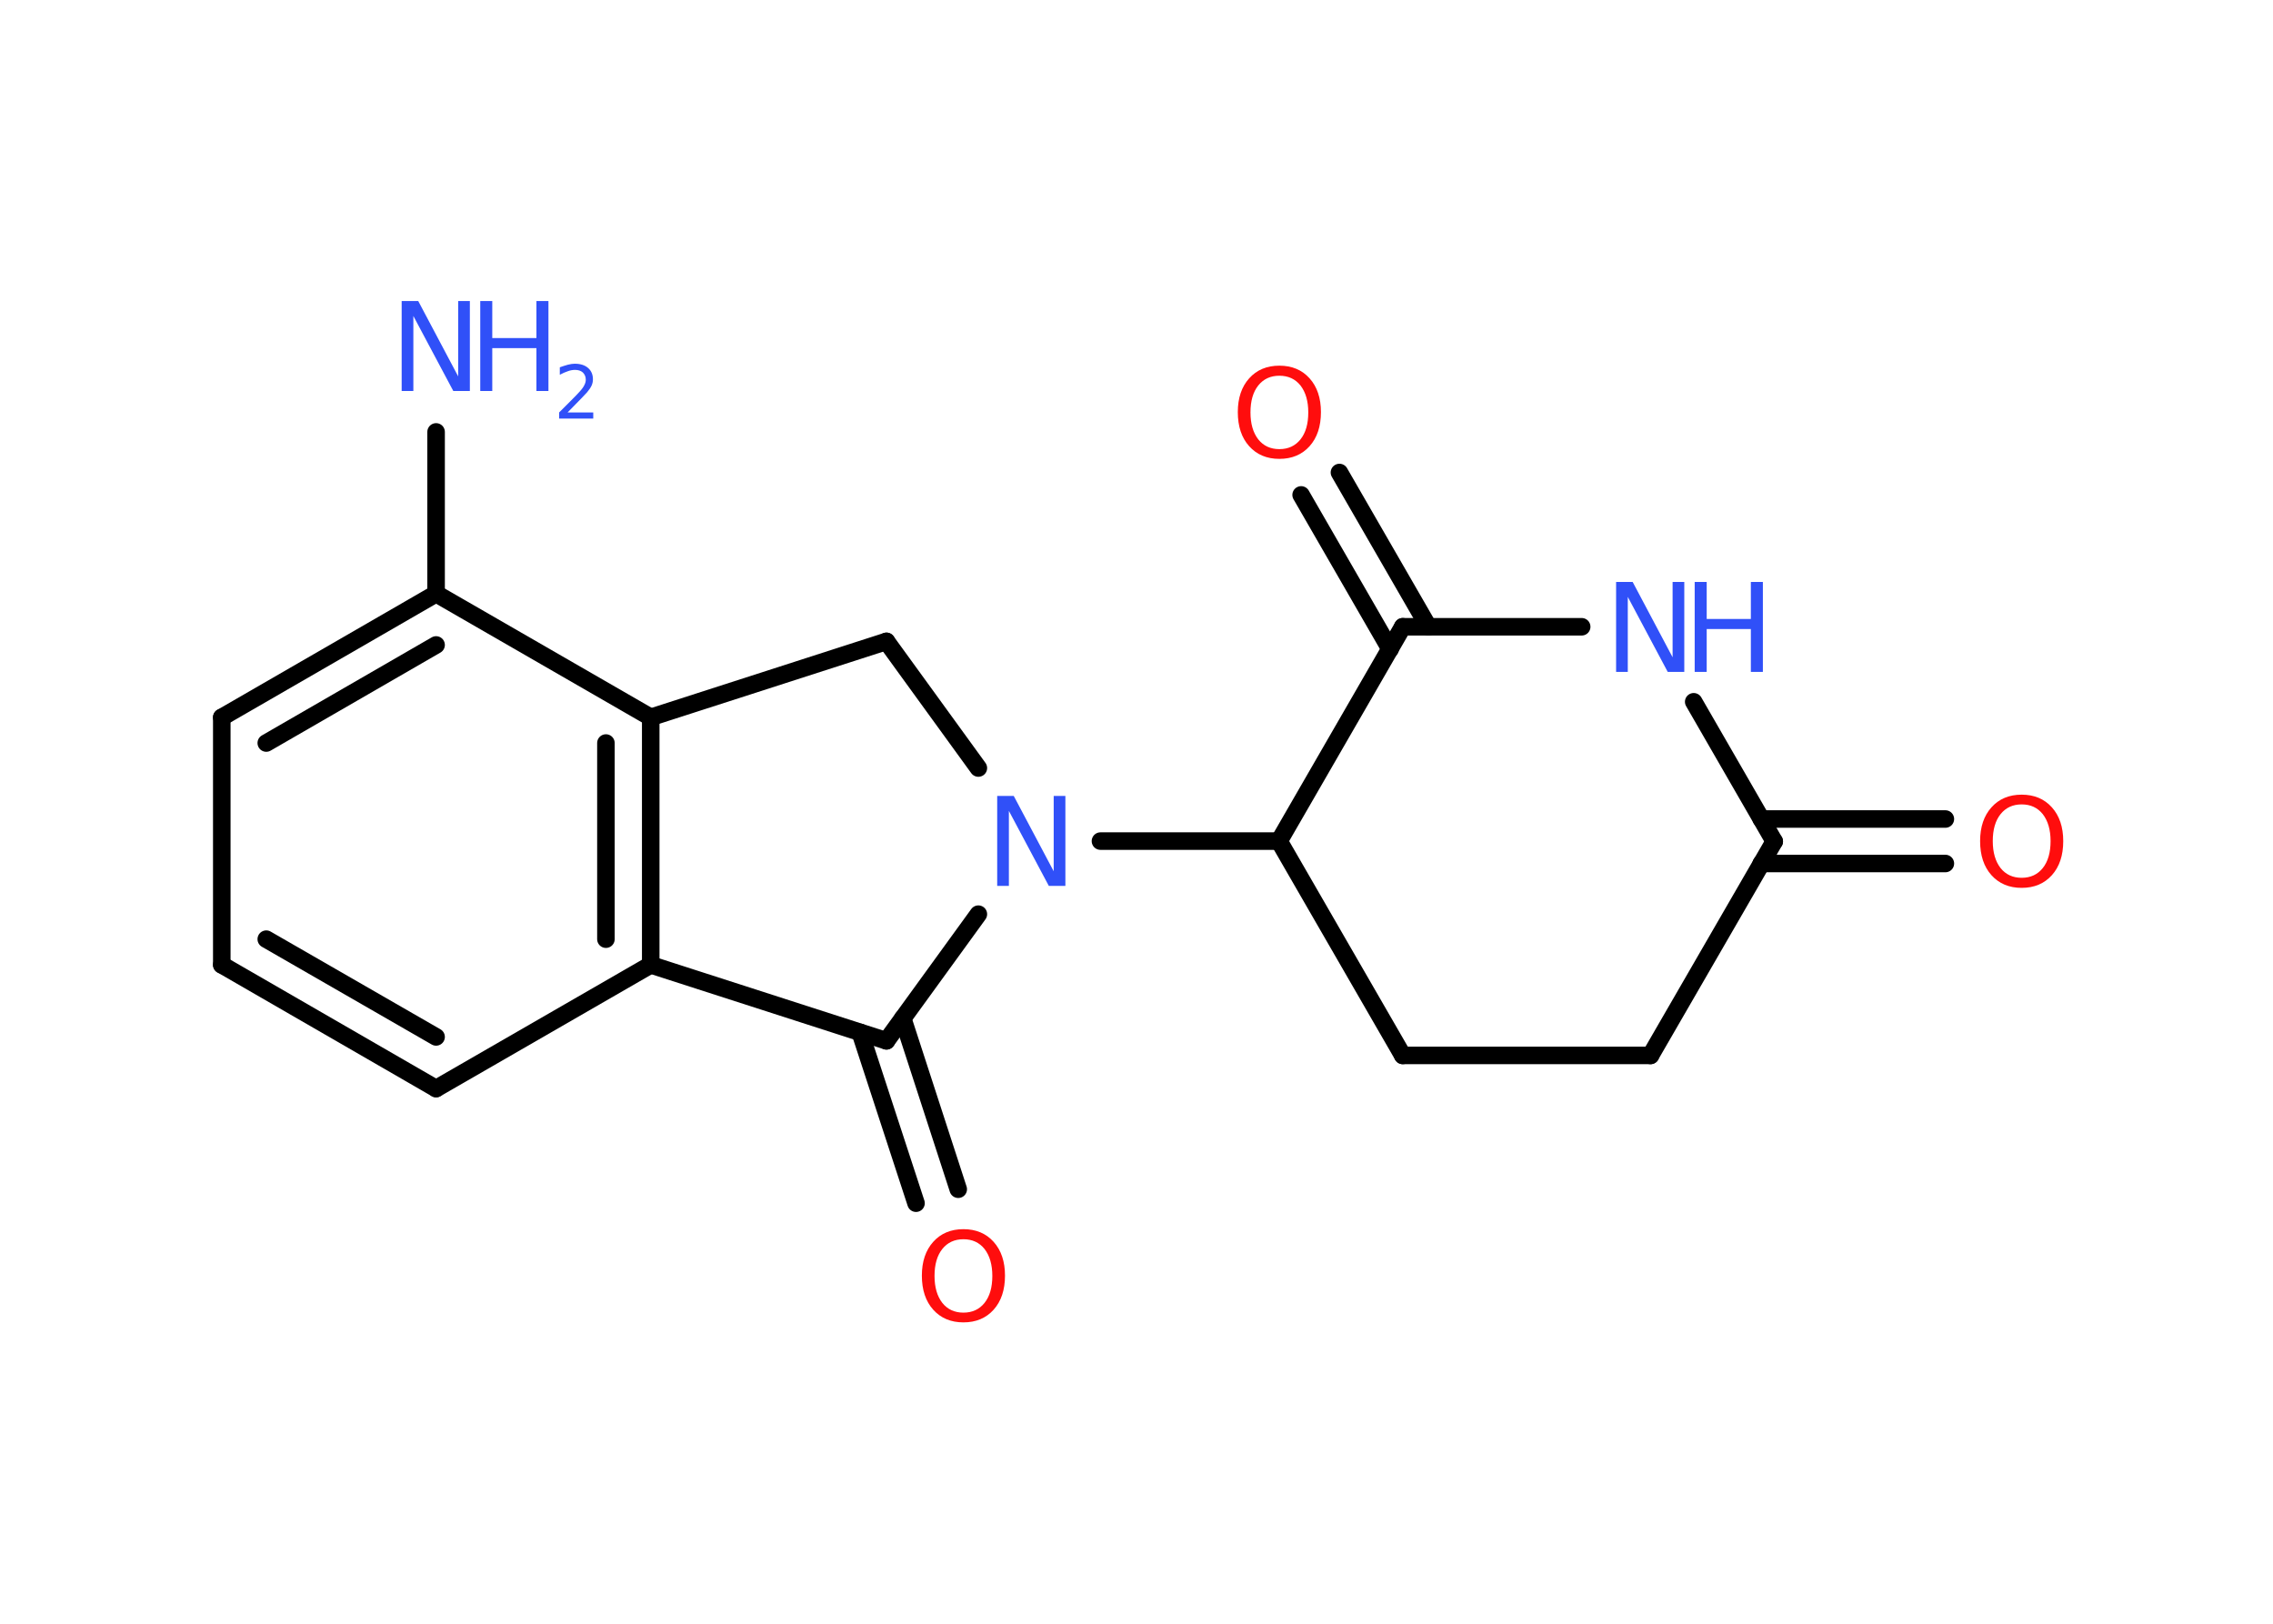 <?xml version='1.0' encoding='UTF-8'?>
<!DOCTYPE svg PUBLIC "-//W3C//DTD SVG 1.1//EN" "http://www.w3.org/Graphics/SVG/1.1/DTD/svg11.dtd">
<svg version='1.2' xmlns='http://www.w3.org/2000/svg' xmlns:xlink='http://www.w3.org/1999/xlink' width='70.0mm' height='50.0mm' viewBox='0 0 70.0 50.0'>
  <desc>Generated by the Chemistry Development Kit (http://github.com/cdk)</desc>
  <g stroke-linecap='round' stroke-linejoin='round' stroke='#000000' stroke-width='.54' fill='#3050F8'>
    <rect x='.0' y='.0' width='70.0' height='50.0' fill='#FFFFFF' stroke='none'/>
    <g id='mol1' class='mol'>
      <line id='mol1bnd1' class='bond' x1='13.43' y1='13.3' x2='13.43' y2='18.28'/>
      <g id='mol1bnd2' class='bond'>
        <line x1='13.43' y1='18.28' x2='6.83' y2='22.09'/>
        <line x1='13.43' y1='19.86' x2='8.2' y2='22.88'/>
      </g>
      <line id='mol1bnd3' class='bond' x1='6.83' y1='22.09' x2='6.83' y2='29.71'/>
      <g id='mol1bnd4' class='bond'>
        <line x1='6.83' y1='29.71' x2='13.43' y2='33.52'/>
        <line x1='8.2' y1='28.92' x2='13.43' y2='31.93'/>
      </g>
      <line id='mol1bnd5' class='bond' x1='13.43' y1='33.52' x2='20.04' y2='29.71'/>
      <g id='mol1bnd6' class='bond'>
        <line x1='20.04' y1='29.71' x2='20.04' y2='22.09'/>
        <line x1='18.66' y1='28.92' x2='18.66' y2='22.88'/>
      </g>
      <line id='mol1bnd7' class='bond' x1='13.43' y1='18.28' x2='20.04' y2='22.09'/>
      <line id='mol1bnd8' class='bond' x1='20.04' y1='22.09' x2='27.3' y2='19.75'/>
      <line id='mol1bnd9' class='bond' x1='27.3' y1='19.75' x2='30.13' y2='23.65'/>
      <line id='mol1bnd10' class='bond' x1='33.89' y1='25.9' x2='39.39' y2='25.9'/>
      <line id='mol1bnd11' class='bond' x1='39.39' y1='25.9' x2='43.2' y2='32.5'/>
      <line id='mol1bnd12' class='bond' x1='43.2' y1='32.5' x2='50.83' y2='32.5'/>
      <line id='mol1bnd13' class='bond' x1='50.83' y1='32.5' x2='54.64' y2='25.91'/>
      <g id='mol1bnd14' class='bond'>
        <line x1='54.24' y1='25.22' x2='59.91' y2='25.22'/>
        <line x1='54.24' y1='26.59' x2='59.91' y2='26.59'/>
      </g>
      <line id='mol1bnd15' class='bond' x1='54.64' y1='25.91' x2='52.16' y2='21.61'/>
      <line id='mol1bnd16' class='bond' x1='48.71' y1='19.3' x2='43.2' y2='19.3'/>
      <line id='mol1bnd17' class='bond' x1='39.39' y1='25.9' x2='43.2' y2='19.3'/>
      <g id='mol1bnd18' class='bond'>
        <line x1='42.81' y1='19.99' x2='40.07' y2='15.24'/>
        <line x1='43.99' y1='19.3' x2='41.25' y2='14.55'/>
      </g>
      <line id='mol1bnd19' class='bond' x1='30.13' y1='28.15' x2='27.3' y2='32.05'/>
      <line id='mol1bnd20' class='bond' x1='20.04' y1='29.71' x2='27.3' y2='32.05'/>
      <g id='mol1bnd21' class='bond'>
        <line x1='27.8' y1='31.36' x2='29.51' y2='36.62'/>
        <line x1='26.49' y1='31.79' x2='28.21' y2='37.05'/>
      </g>
      <g id='mol1atm1' class='atom'>
        <path d='M12.38 9.27h.5l1.23 2.32v-2.32h.36v2.77h-.51l-1.23 -2.31v2.31h-.36v-2.77z' stroke='none'/>
        <path d='M14.79 9.27h.37v1.14h1.36v-1.14h.37v2.77h-.37v-1.32h-1.36v1.32h-.37v-2.77z' stroke='none'/>
        <path d='M17.49 12.7h.78v.19h-1.05v-.19q.13 -.13 .35 -.35q.22 -.22 .28 -.29q.11 -.12 .15 -.21q.04 -.08 .04 -.16q.0 -.13 -.09 -.22q-.09 -.08 -.24 -.08q-.11 .0 -.22 .04q-.12 .04 -.25 .11v-.23q.14 -.05 .25 -.08q.12 -.03 .21 -.03q.26 .0 .41 .13q.15 .13 .15 .35q.0 .1 -.04 .19q-.04 .09 -.14 .21q-.03 .03 -.18 .19q-.15 .15 -.42 .43z' stroke='none'/>
      </g>
      <path id='mol1atm9' class='atom' d='M30.72 24.51h.5l1.23 2.32v-2.32h.36v2.77h-.51l-1.23 -2.31v2.31h-.36v-2.77z' stroke='none'/>
      <path id='mol1atm14' class='atom' d='M62.26 24.77q-.41 .0 -.65 .3q-.24 .3 -.24 .83q.0 .52 .24 .83q.24 .3 .65 .3q.41 .0 .65 -.3q.24 -.3 .24 -.83q.0 -.52 -.24 -.83q-.24 -.3 -.65 -.3zM62.26 24.47q.58 .0 .93 .39q.35 .39 .35 1.04q.0 .66 -.35 1.05q-.35 .39 -.93 .39q-.58 .0 -.93 -.39q-.35 -.39 -.35 -1.05q.0 -.65 .35 -1.04q.35 -.39 .93 -.39z' stroke='none' fill='#FF0D0D'/>
      <g id='mol1atm15' class='atom'>
        <path d='M49.78 17.92h.5l1.23 2.32v-2.32h.36v2.77h-.51l-1.23 -2.31v2.31h-.36v-2.77z' stroke='none'/>
        <path d='M52.19 17.92h.37v1.14h1.36v-1.14h.37v2.77h-.37v-1.32h-1.36v1.32h-.37v-2.77z' stroke='none'/>
      </g>
      <path id='mol1atm17' class='atom' d='M39.4 11.57q-.41 .0 -.65 .3q-.24 .3 -.24 .83q.0 .52 .24 .83q.24 .3 .65 .3q.41 .0 .65 -.3q.24 -.3 .24 -.83q.0 -.52 -.24 -.83q-.24 -.3 -.65 -.3zM39.4 11.26q.58 .0 .93 .39q.35 .39 .35 1.04q.0 .66 -.35 1.05q-.35 .39 -.93 .39q-.58 .0 -.93 -.39q-.35 -.39 -.35 -1.05q.0 -.65 .35 -1.04q.35 -.39 .93 -.39z' stroke='none' fill='#FF0D0D'/>
      <path id='mol1atm19' class='atom' d='M29.67 38.16q-.41 .0 -.65 .3q-.24 .3 -.24 .83q.0 .52 .24 .83q.24 .3 .65 .3q.41 .0 .65 -.3q.24 -.3 .24 -.83q.0 -.52 -.24 -.83q-.24 -.3 -.65 -.3zM29.67 37.85q.58 .0 .93 .39q.35 .39 .35 1.04q.0 .66 -.35 1.05q-.35 .39 -.93 .39q-.58 .0 -.93 -.39q-.35 -.39 -.35 -1.05q.0 -.65 .35 -1.04q.35 -.39 .93 -.39z' stroke='none' fill='#FF0D0D'/>
    </g>
  </g>
</svg>
